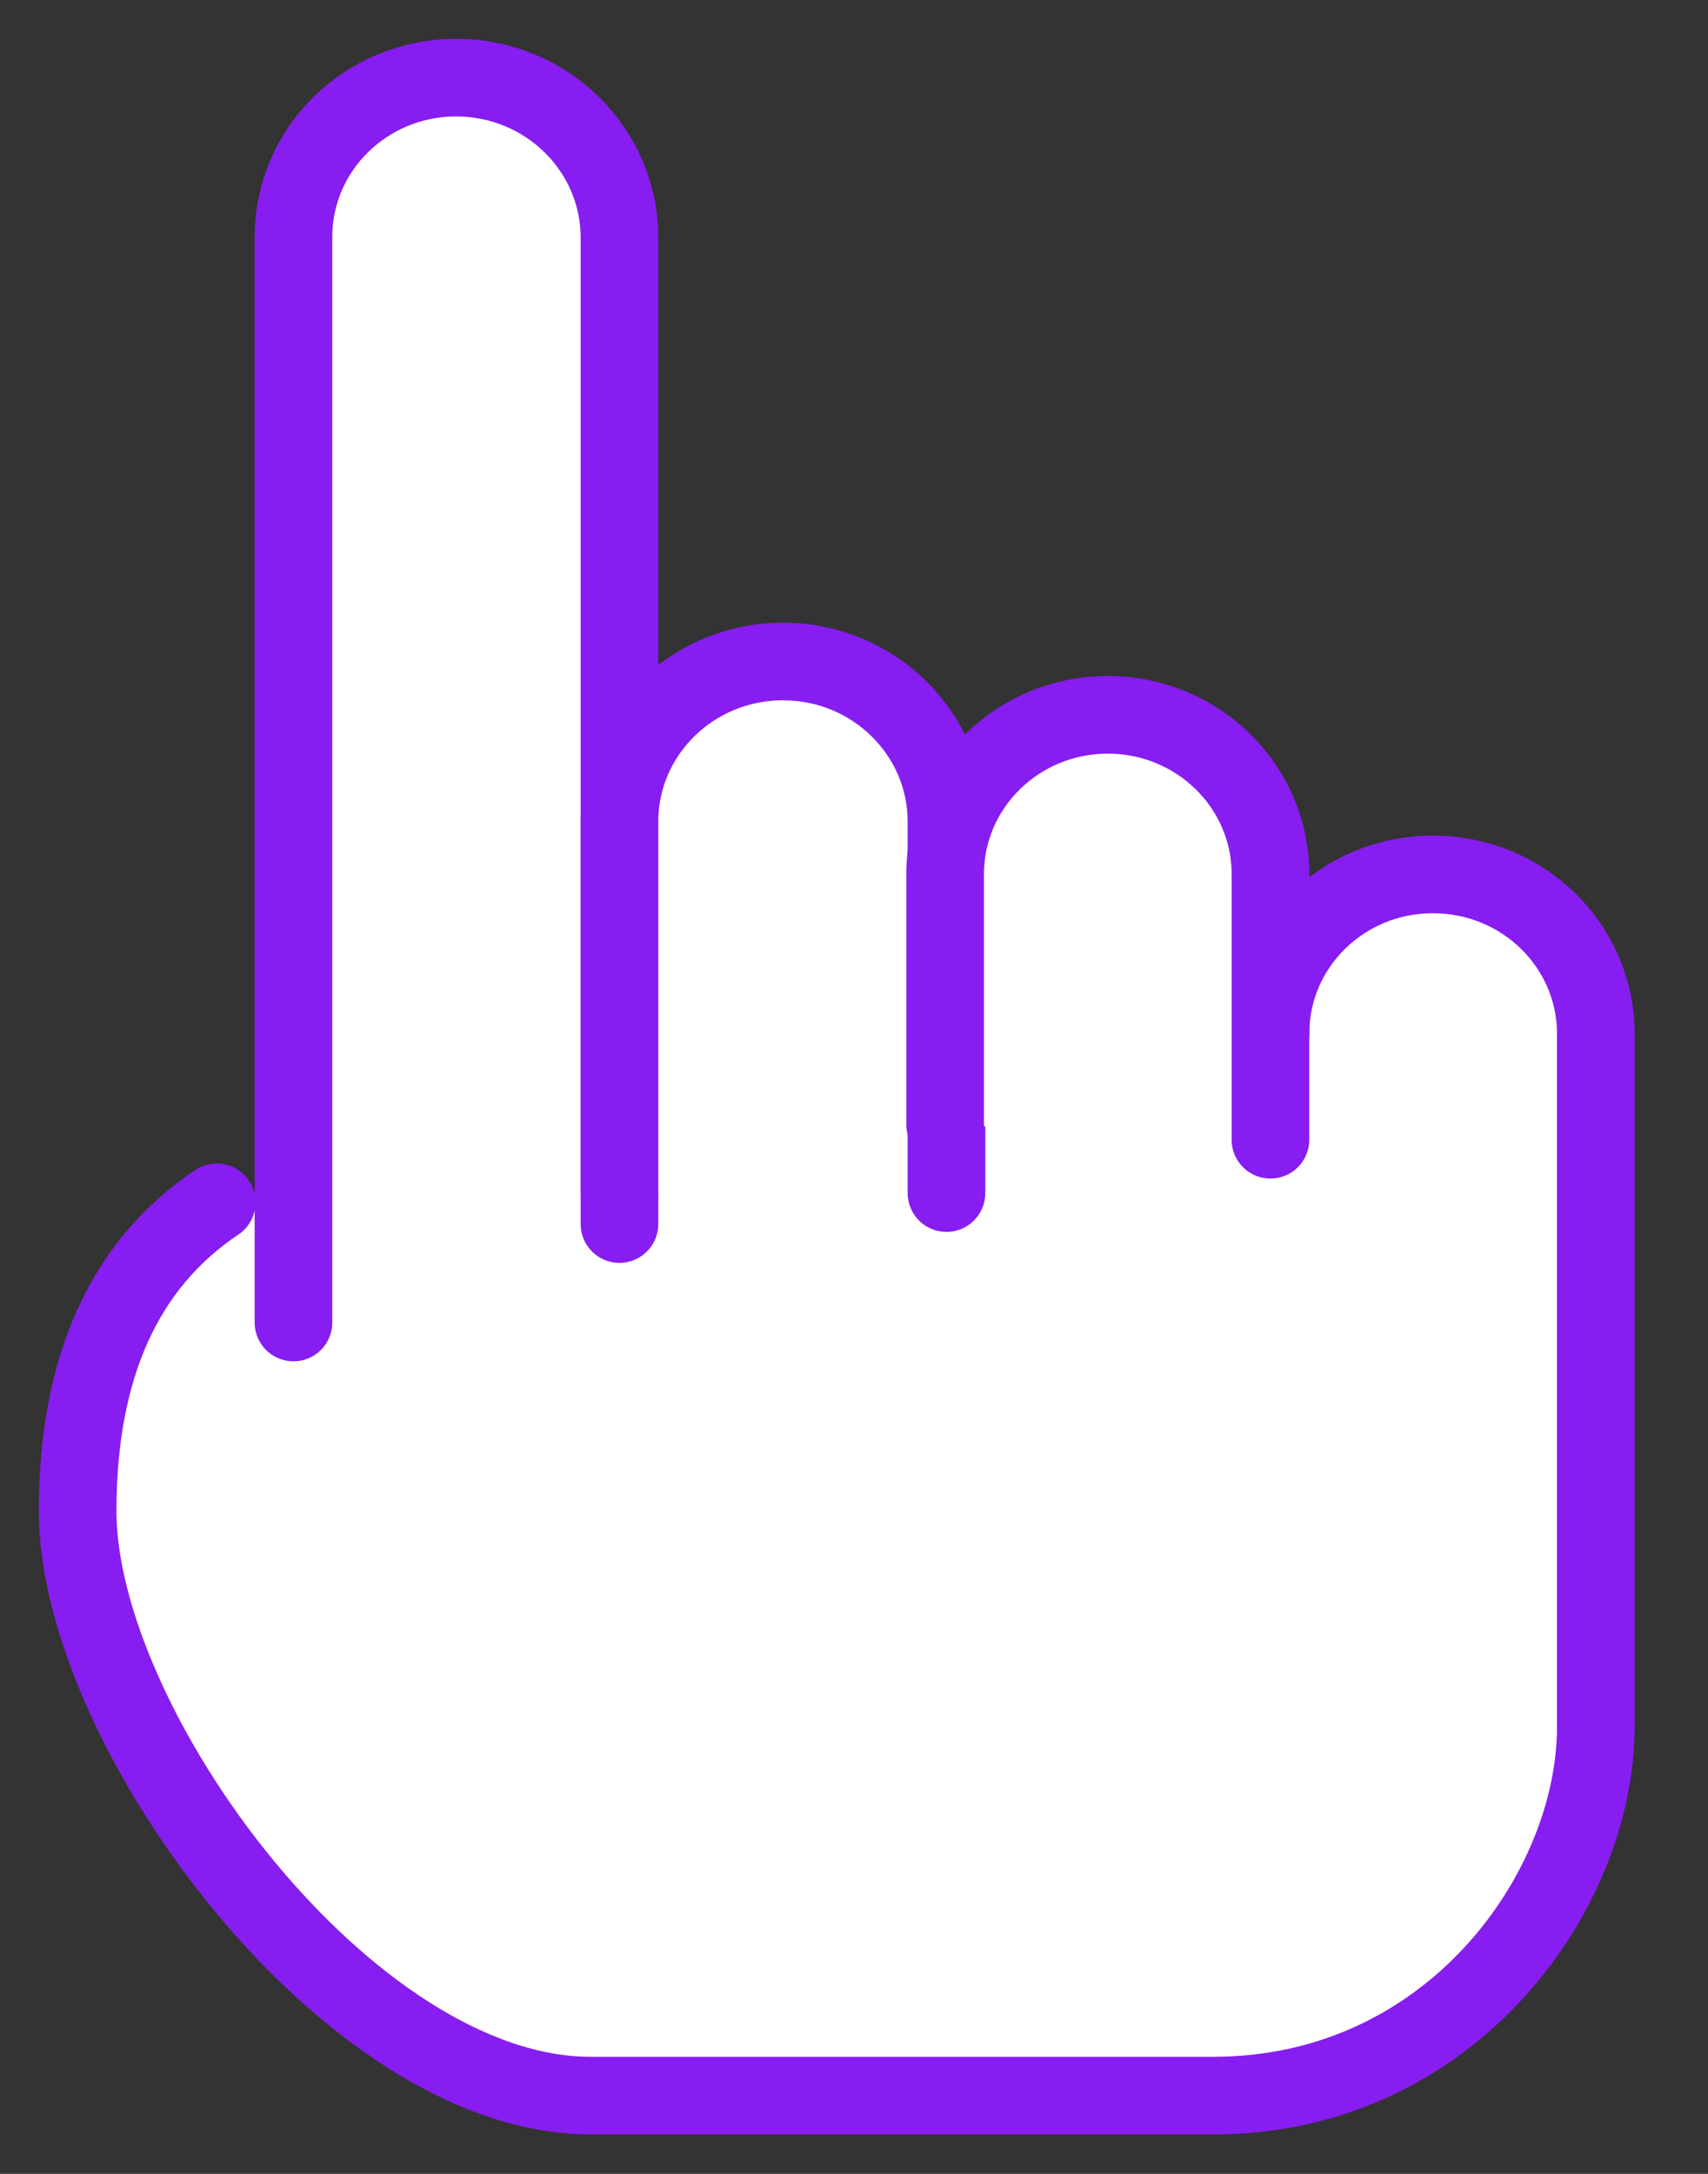<svg width="22" height="28" viewBox="0 0 22 28" fill="none" xmlns="http://www.w3.org/2000/svg">
<rect x="0" y="0" width="22" height="28" fill="#333333" stroke="none"/>
<path d="M2.792 15.486C1.597 16.288 1 17.614 1 19.466C1 22.244 4.475 26.992 7.608 26.992C10.741 26.992 12.559 26.992 15.626 26.992C18.692 26.992 20.555 24.357 20.555 22.244C20.555 19.268 20.555 16.291 20.555 13.315C20.555 12.182 19.617 11.263 18.46 11.263H18.453C17.3 11.263 16.365 12.179 16.365 13.309" fill="white"/>
<path d="M2.792 15.486C1.597 16.288 1 17.614 1 19.466C1 22.244 4.475 26.992 7.608 26.992C10.741 26.992 12.559 26.992 15.626 26.992C18.692 26.992 20.555 24.357 20.555 22.244C20.555 19.268 20.555 16.291 20.555 13.315C20.555 12.182 19.617 11.263 18.46 11.263H18.453C17.3 11.263 16.365 12.179 16.365 13.309" stroke="#871DF0" stroke-linecap="round"/>
<path d="M3.78 17.034V3.051C3.78 1.918 4.718 1 5.874 1C5.876 1 5.878 1 5.88 1C7.04 1.003 7.979 1.925 7.979 3.062V15.766" fill="white"/>
<path d="M3.78 17.034V3.051C3.78 1.918 4.718 1 5.874 1C5.876 1 5.878 1 5.88 1C7.04 1.003 7.979 1.925 7.979 3.062V15.766" stroke="#871DF0" stroke-linecap="round"/>
<path d="M7.979 15.367V10.583C7.979 9.444 8.922 8.52 10.085 8.52C11.248 8.52 12.191 9.444 12.191 10.583C12.191 10.583 12.191 14.3 12.191 15.367" fill="white"/>
<path d="M7.979 15.367V10.583C7.979 9.444 8.922 8.52 10.085 8.52C11.248 8.52 12.191 9.444 12.191 10.583C12.191 10.583 12.191 14.3 12.191 15.367" stroke="#871DF0" stroke-linecap="round" stroke-linejoin="round"/>
<path d="M12.174 14.483V11.259C12.174 10.126 13.112 9.207 14.269 9.207C15.426 9.207 16.364 10.126 16.364 11.259V14.68" fill="white"/>
<path d="M12.174 14.483V11.259C12.174 10.126 13.112 9.207 14.269 9.207C15.426 9.207 16.364 10.126 16.364 11.259V14.68" stroke="#871DF0" stroke-linecap="round" stroke-linejoin="round"/>
</svg>

